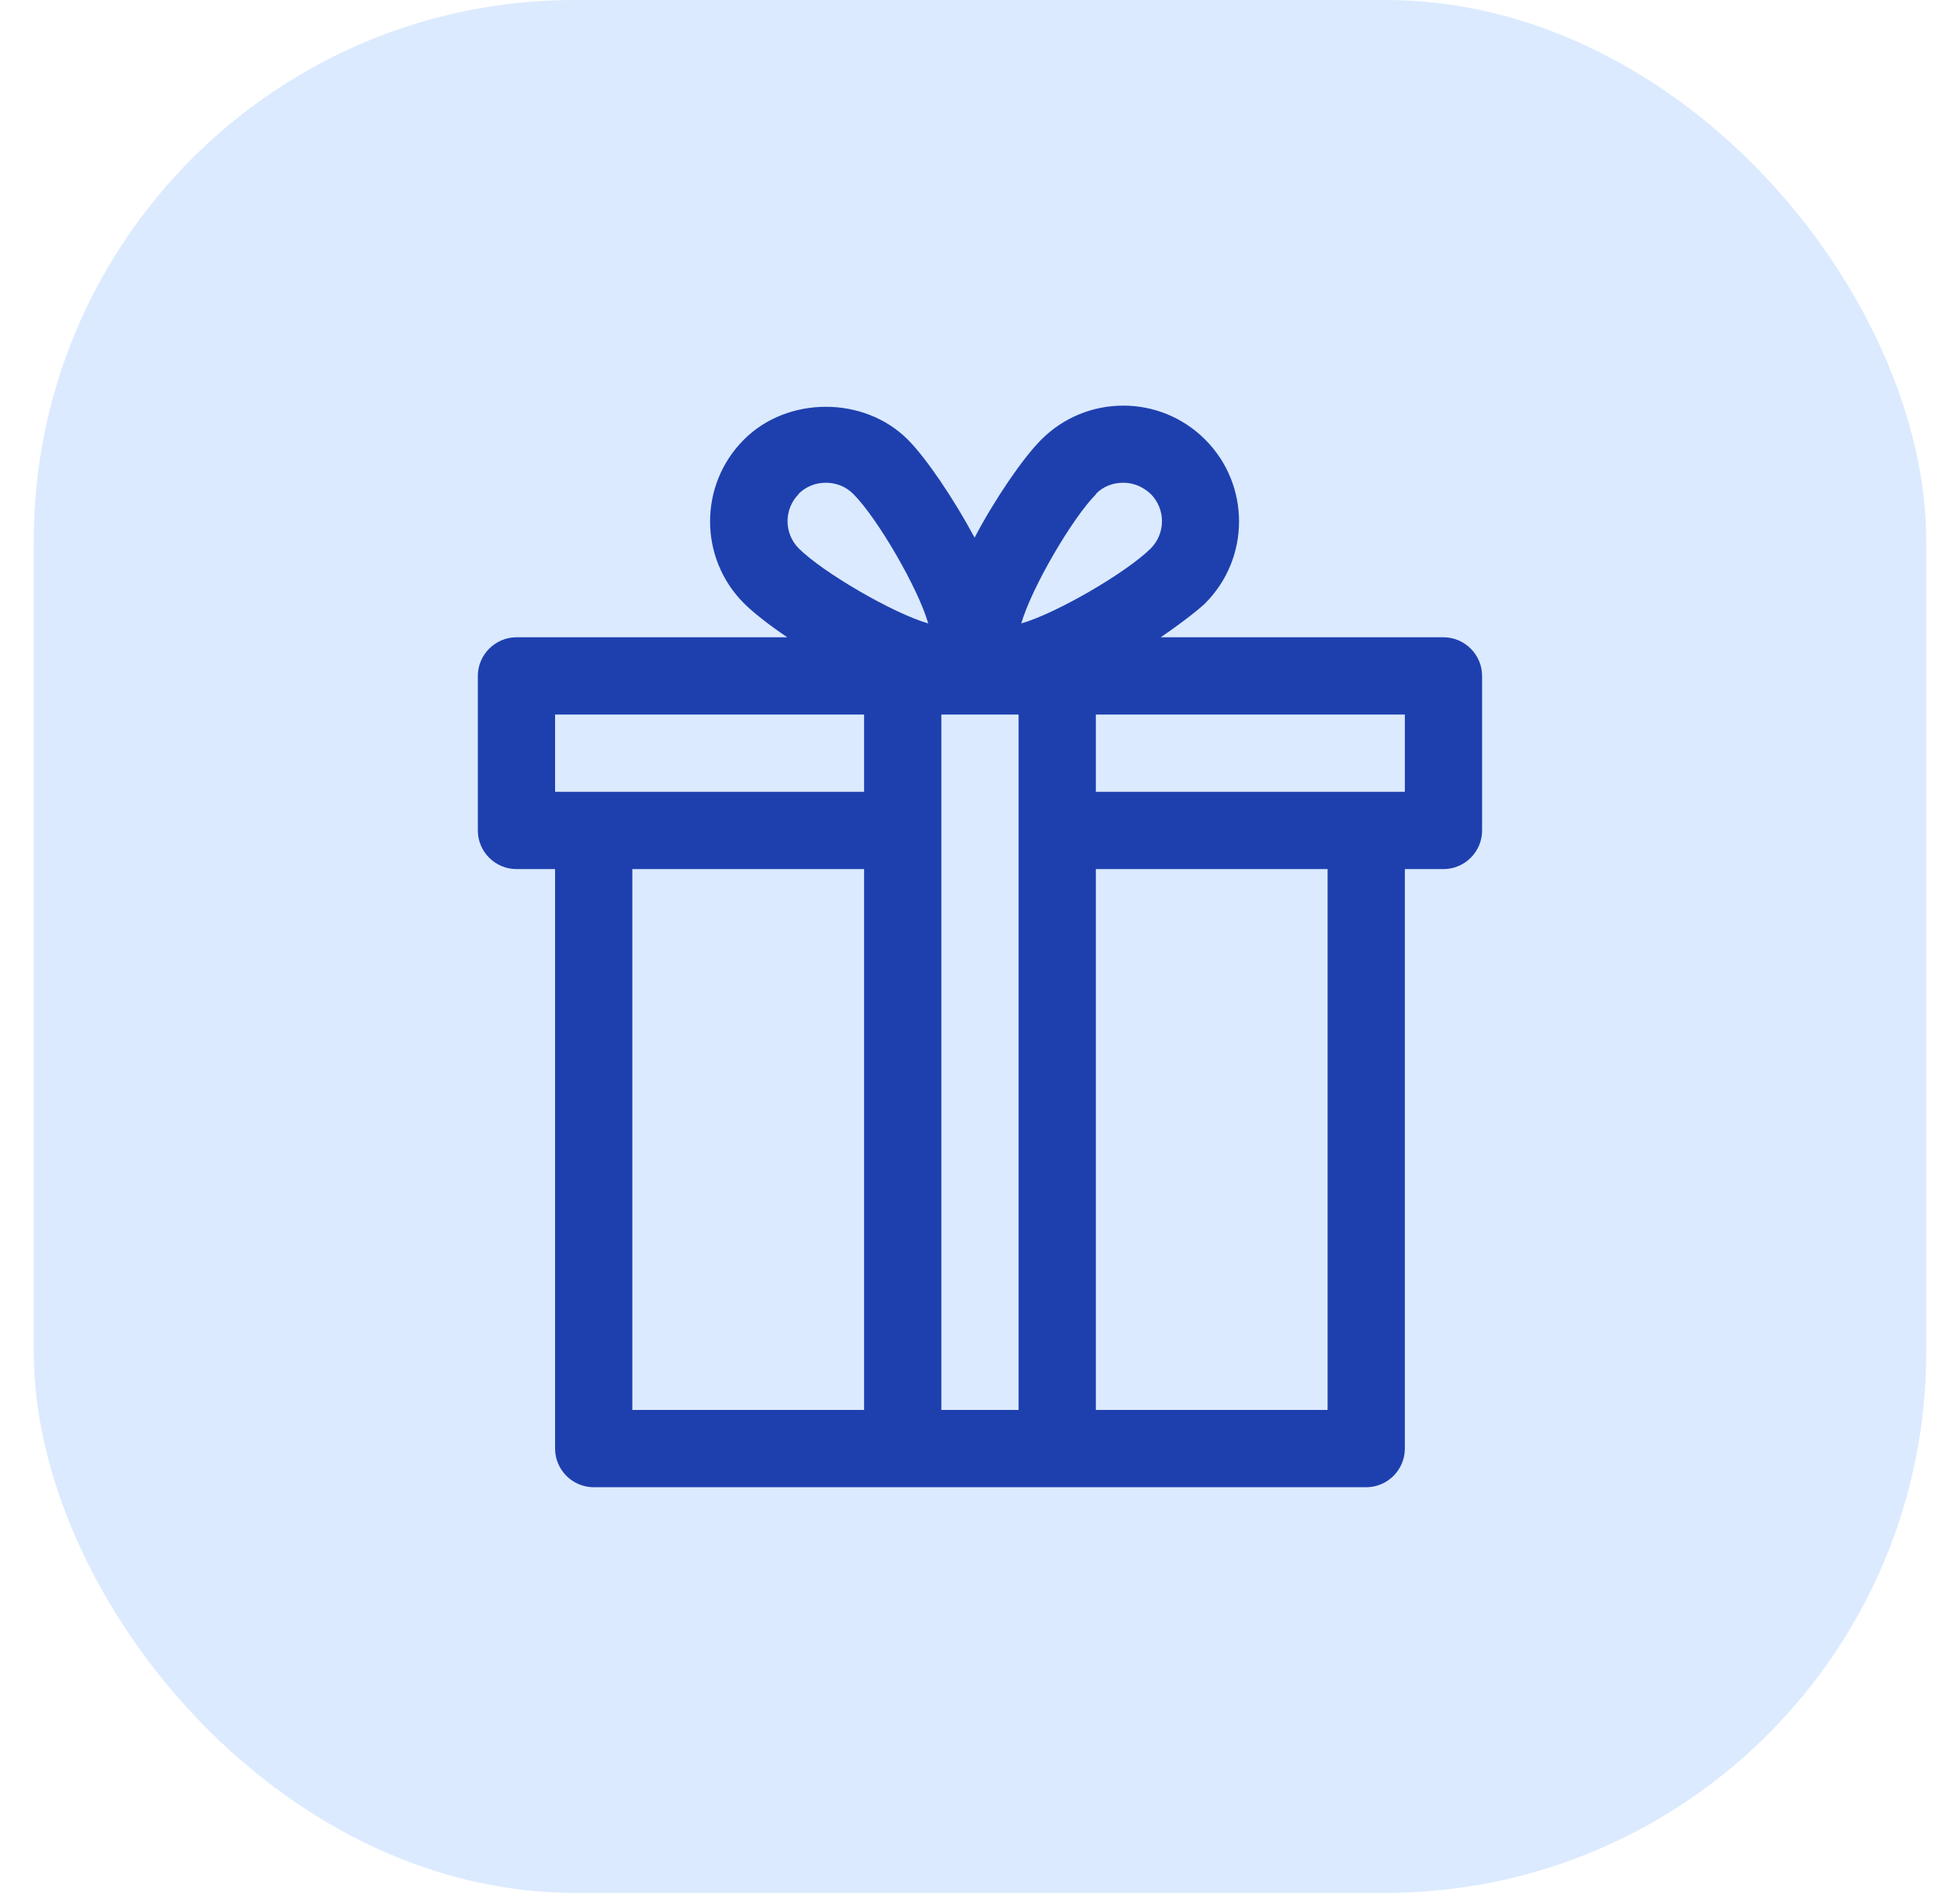 <svg width="29" height="28" viewBox="0 0 29 28" fill="none" xmlns="http://www.w3.org/2000/svg">
<rect x="0.5" width="28" height="28" rx="8" fill="#DBEAFE"/>
<path d="M7.07 12.285C7.07 12.599 7.327 12.856 7.642 12.856H8.213V21.428C8.213 21.743 8.47 22 8.785 22H20.214C20.529 22 20.786 21.743 20.786 21.428V12.856H21.357C21.672 12.856 21.929 12.599 21.929 12.285V9.999C21.929 9.685 21.672 9.427 21.357 9.427H17.174C17.517 9.193 17.763 8.993 17.831 8.925C18.5 8.256 18.5 7.17 17.831 6.502C17.163 5.833 16.077 5.833 15.408 6.502C15.134 6.776 14.717 7.387 14.42 7.953C14.117 7.387 13.705 6.776 13.431 6.502C12.785 5.856 11.654 5.856 11.008 6.502C10.339 7.17 10.339 8.256 11.008 8.925C11.151 9.067 11.38 9.245 11.648 9.427H7.642C7.328 9.427 7.07 9.685 7.07 9.999L7.07 12.285ZM9.356 12.856H12.785V20.857H9.356V12.856ZM13.928 12.285V10.57H15.071V20.857H13.928V12.285ZM19.643 20.857H16.214V12.856H19.643V20.857ZM20.786 11.713H16.214V10.57H20.786V11.713ZM16.214 7.307C16.323 7.193 16.471 7.141 16.62 7.141C16.768 7.141 16.911 7.199 17.026 7.307C17.248 7.53 17.248 7.89 17.026 8.113C16.671 8.467 15.631 9.073 15.111 9.222C15.26 8.701 15.866 7.661 16.22 7.307H16.214ZM11.814 7.307C11.922 7.199 12.065 7.141 12.219 7.141C12.374 7.141 12.517 7.199 12.625 7.307C12.98 7.661 13.585 8.701 13.734 9.222C13.214 9.073 12.174 8.467 11.819 8.113C11.597 7.89 11.597 7.53 11.819 7.307H11.814ZM8.219 10.57H12.785V11.713H8.213V10.57H8.219Z" fill="#1E40AF"/>
</svg>
